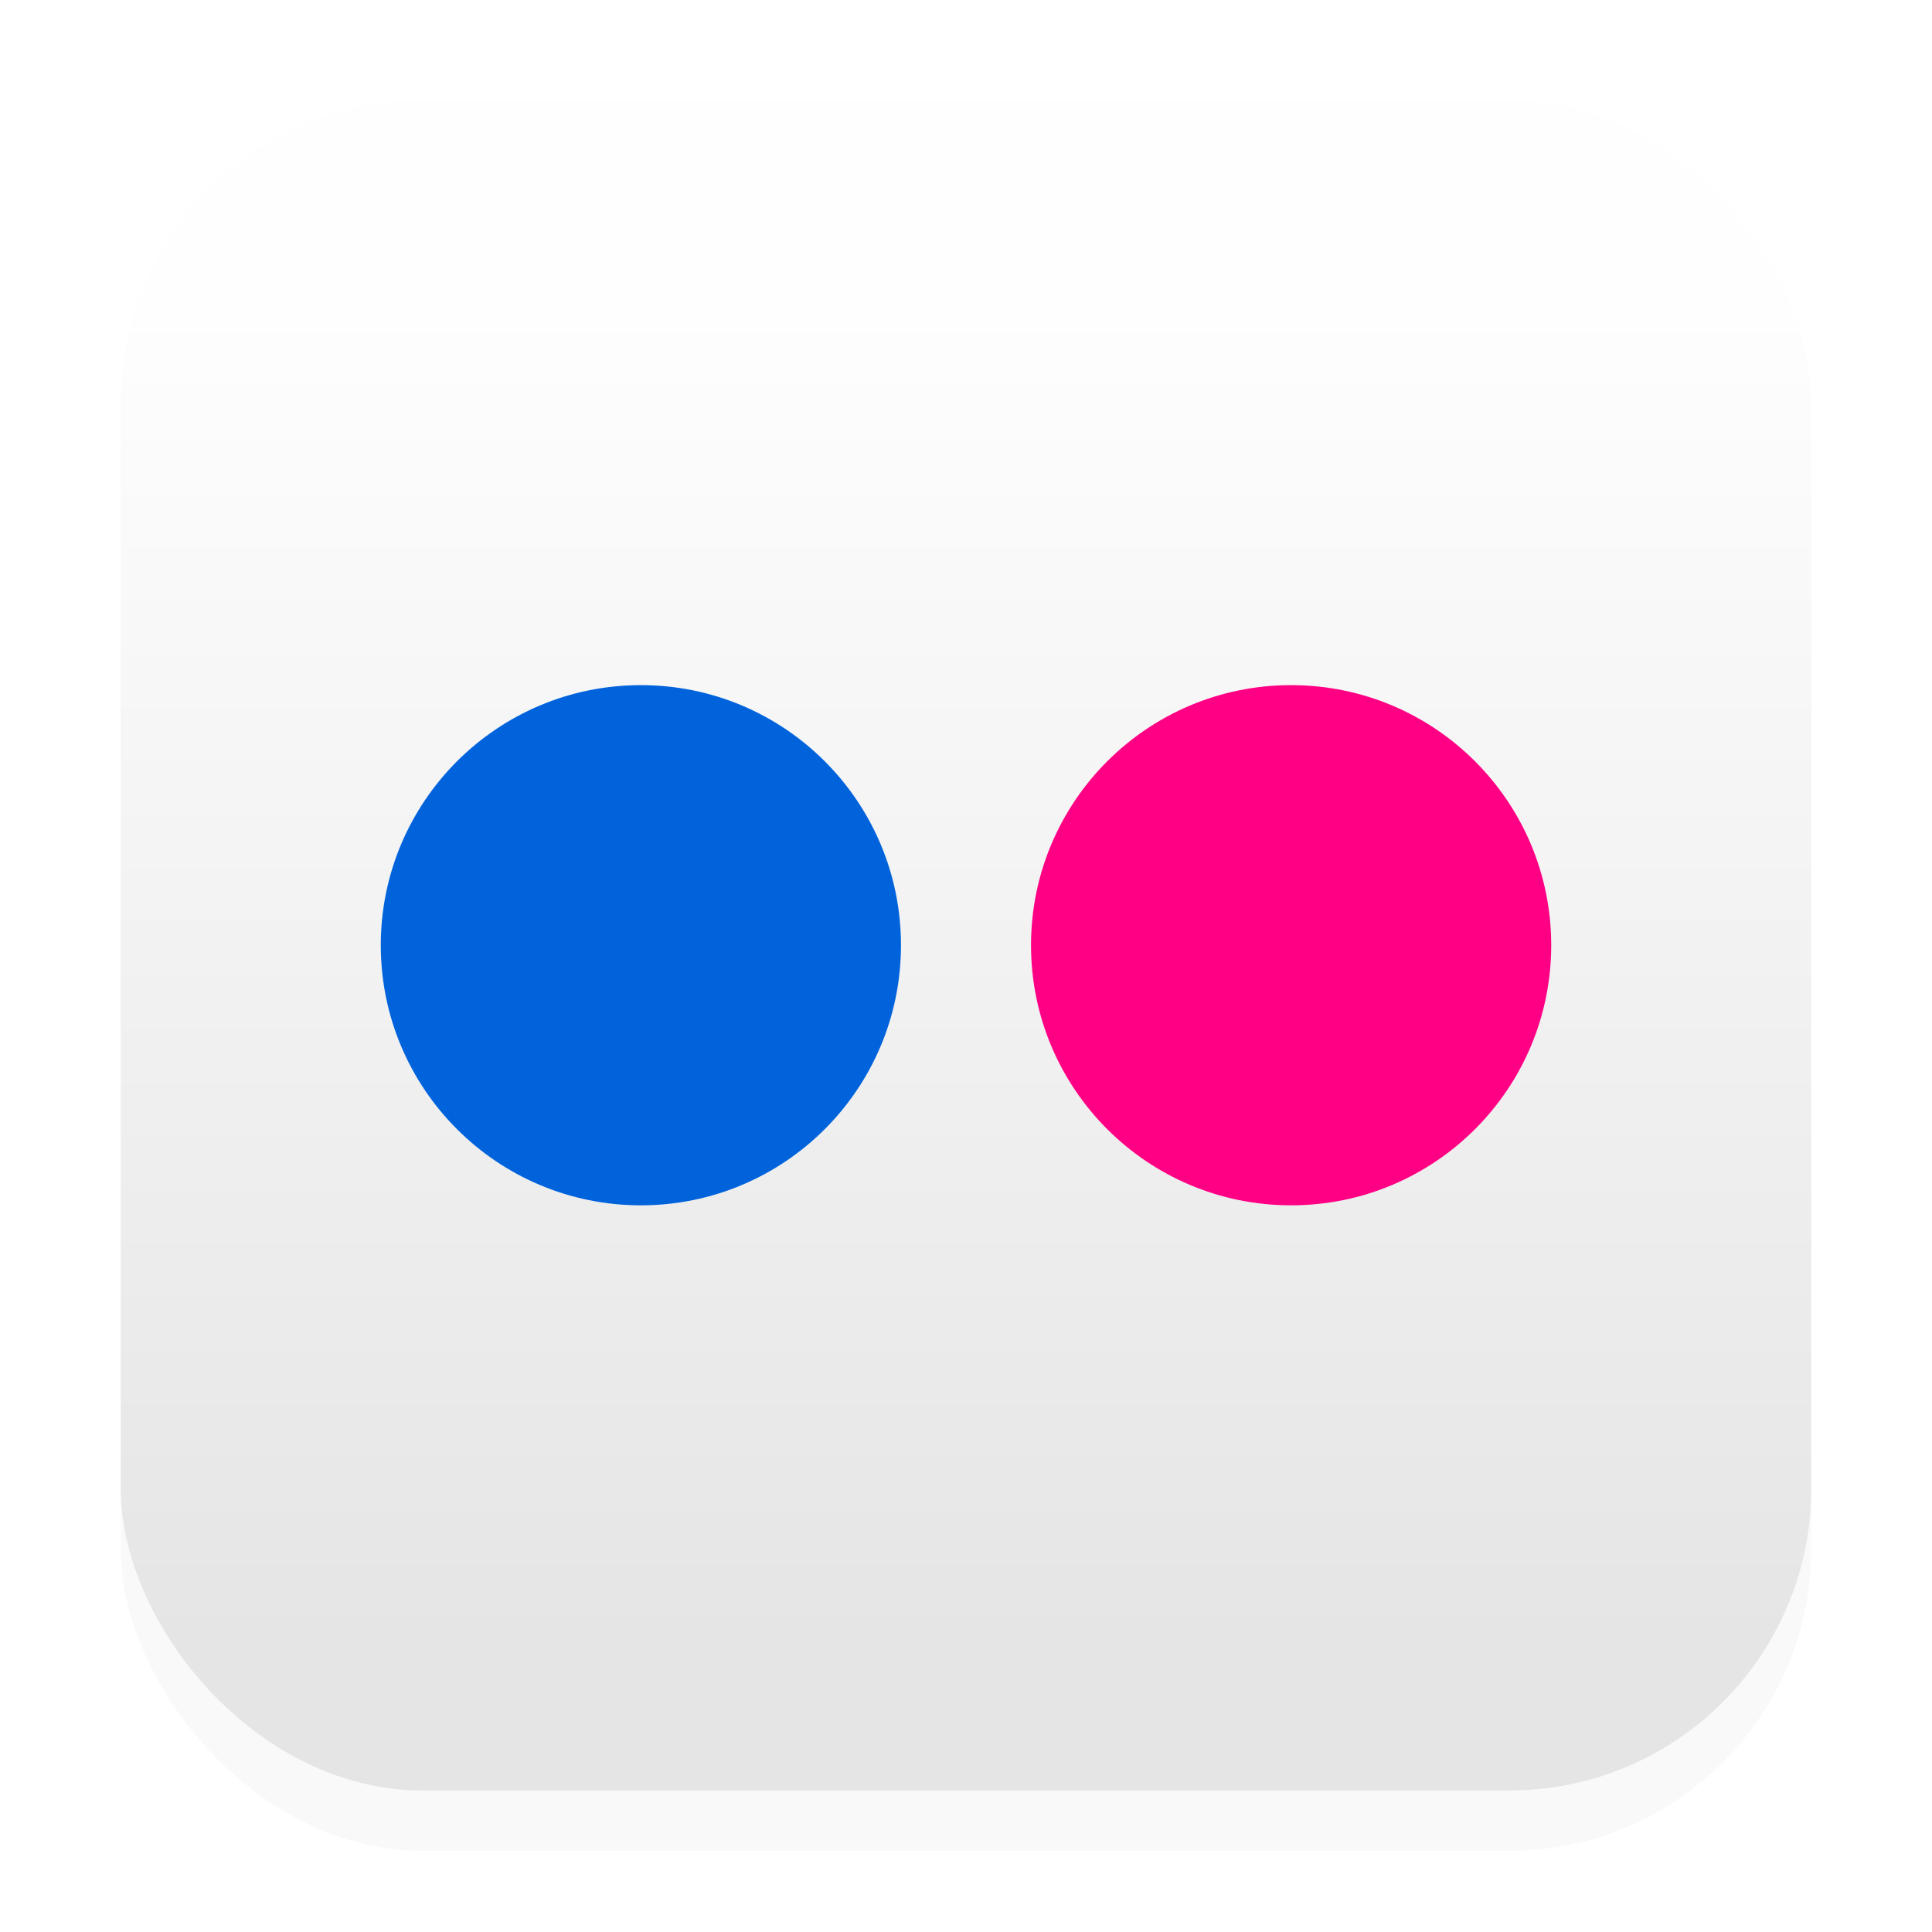 <?xml version="1.0" encoding="UTF-8"?>
<svg width="32" height="32" enable-background="new" version="1.0" viewBox="0 0 32 32" xmlns="http://www.w3.org/2000/svg" xmlns:cc="http://creativecommons.org/ns#" xmlns:dc="http://purl.org/dc/elements/1.1/" xmlns:rdf="http://www.w3.org/1999/02/22-rdf-syntax-ns#">
 <title>Adwaita Icon Template</title>
 <defs>
  <filter id="filter975" x="-.048" y="-.048" width="1.096" height="1.096" color-interpolation-filters="sRGB">
   <feGaussianBlur stdDeviation="0.56"/>
  </filter>
  <linearGradient id="linearGradient869" x1="13.613" x2="13.613" y1="27.594" y2="5.416" gradientUnits="userSpaceOnUse">
   <stop stop-color="#e5e5e5" offset="0"/>
   <stop stop-color="#fefefe" offset="1"/>
  </linearGradient>
 </defs>
 <g transform="translate(0 -.344)">
  <rect x="2" y="3" width="28" height="28" rx="5" ry="5" color="#000000" enable-background="accumulate" filter="url(#filter975)" opacity=".15"/>
  <rect x="2" y="2" width="28" height="28" rx="5" ry="5" color="#000000" enable-background="accumulate" fill="url(#linearGradient869)"/>
  <circle cx="10.615" cy="16" r="4.308" color="#000000" enable-background="accumulate" fill="#0063dc"/>
  <circle cx="21.385" cy="16" r="4.308" color="#000000" enable-background="accumulate" fill="#ff0084"/>
 </g>
</svg>
